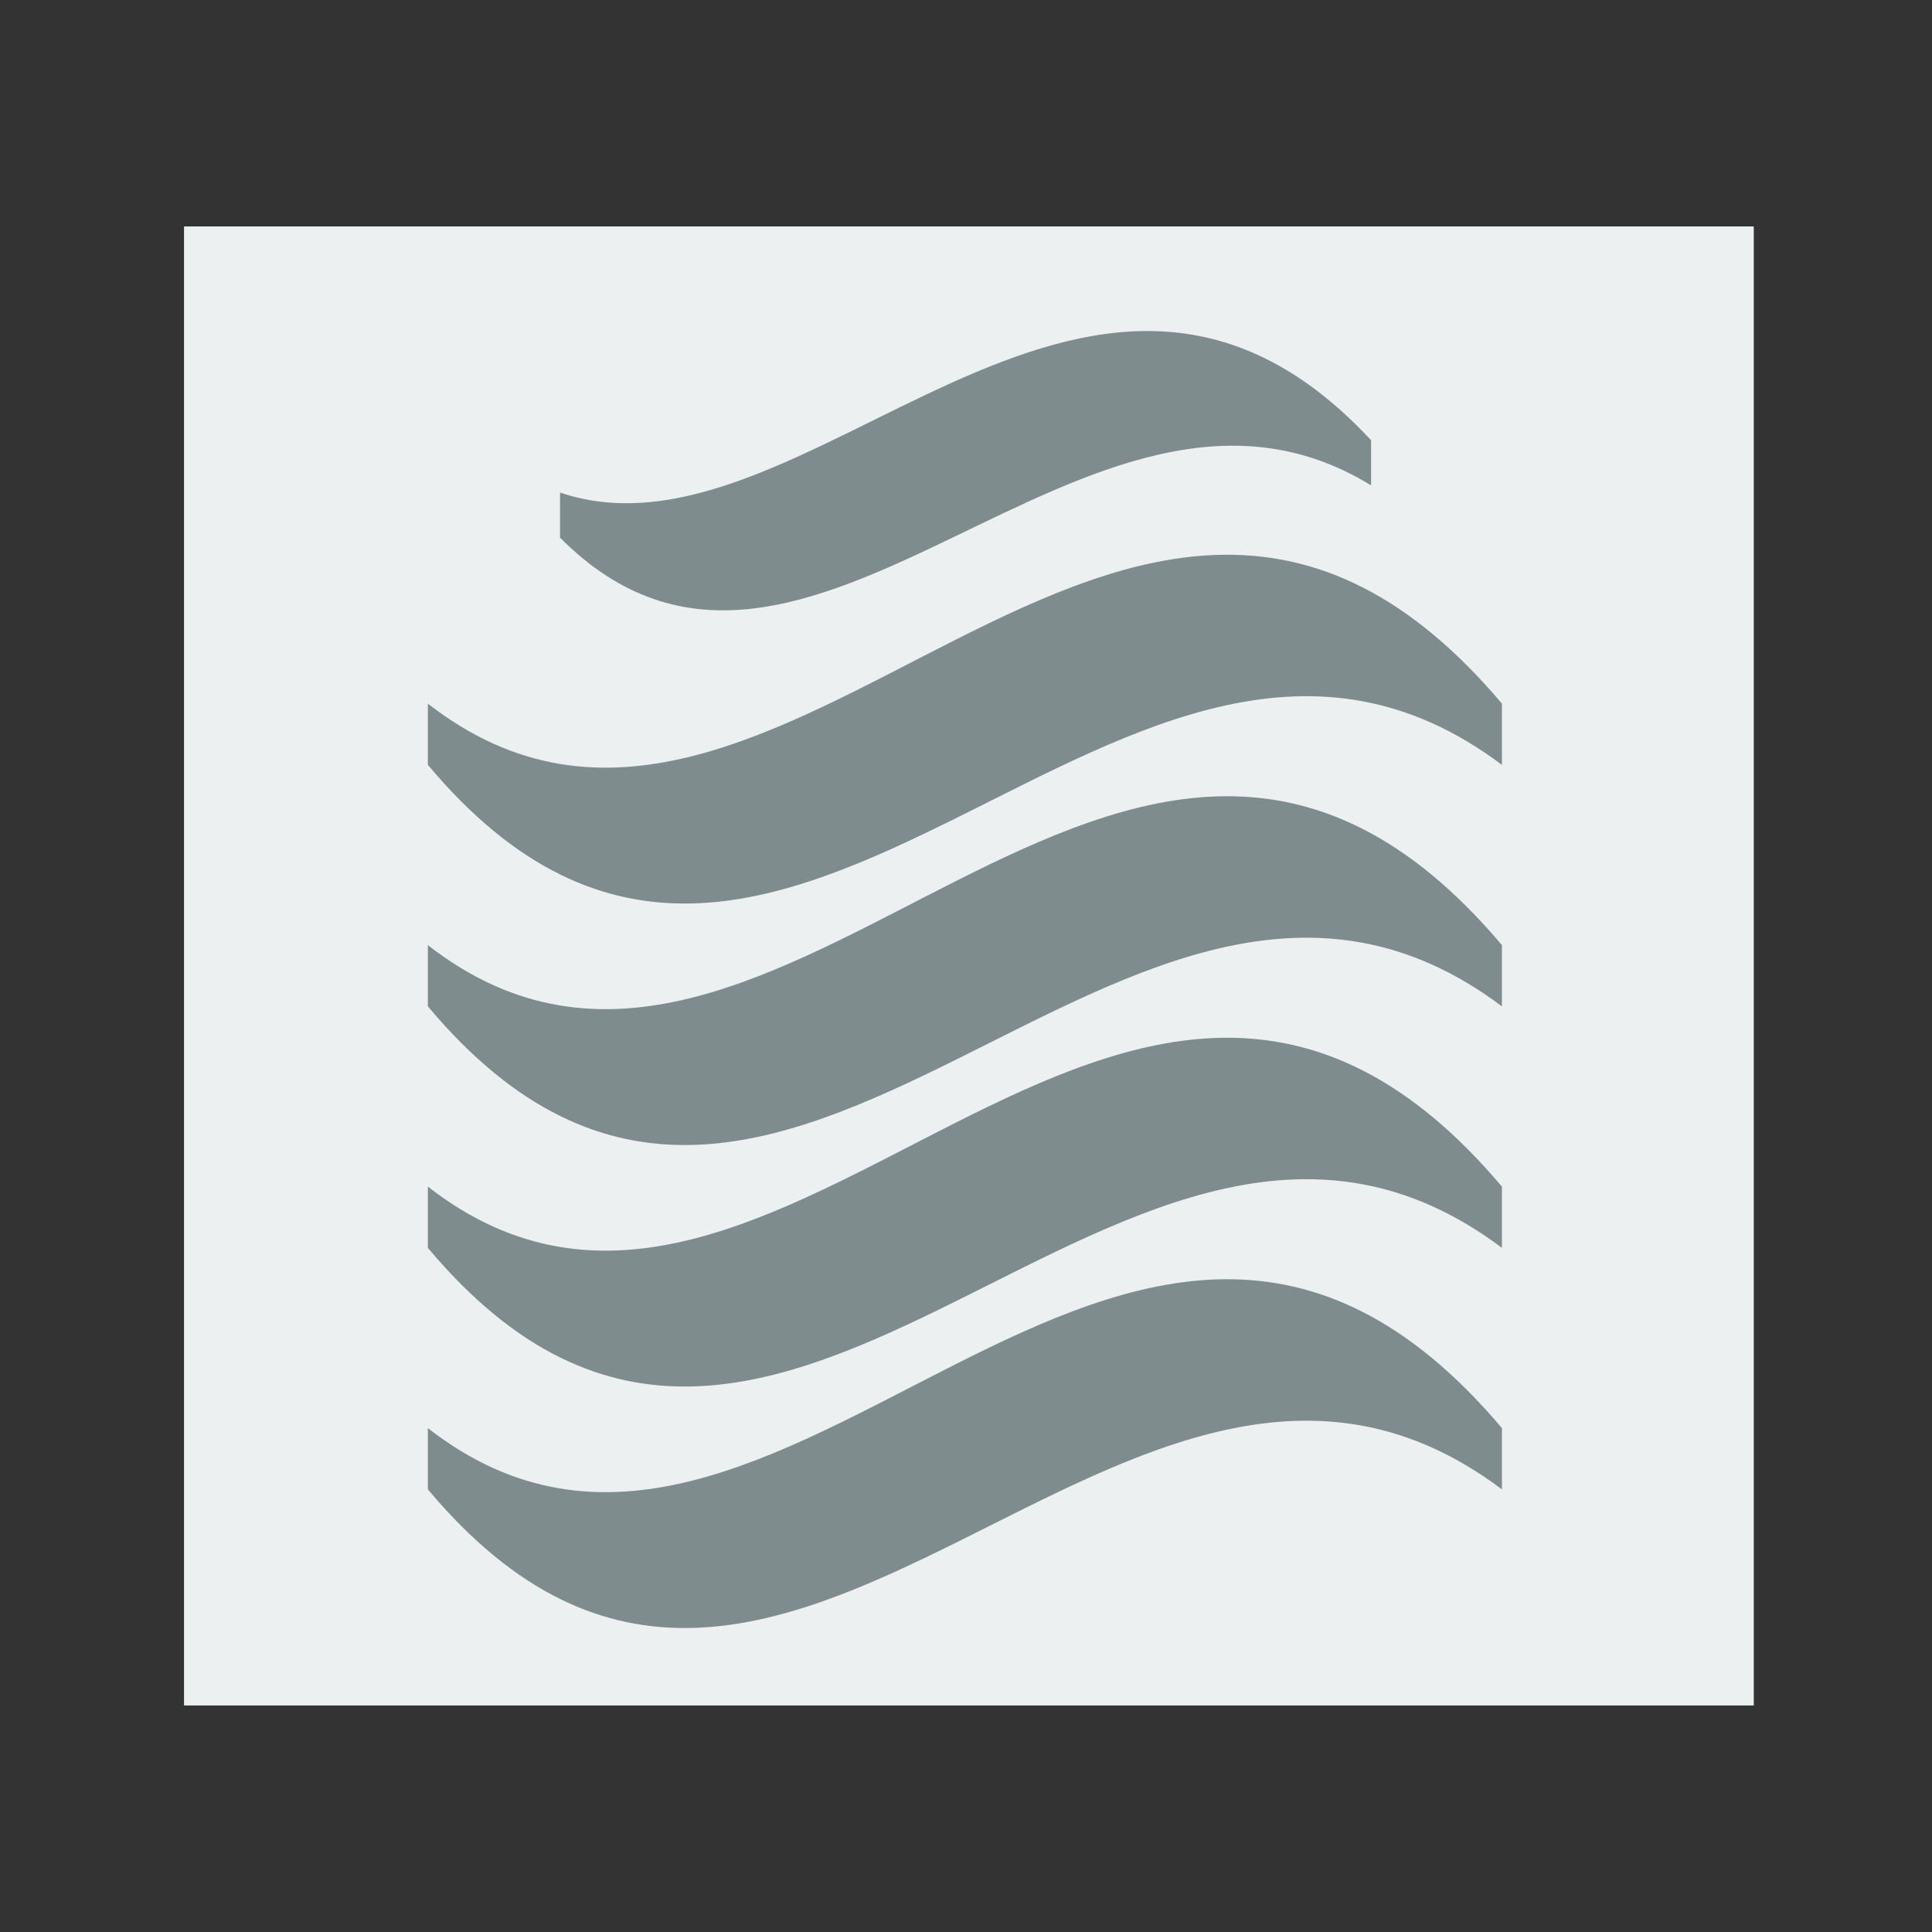 <svg xmlns="http://www.w3.org/2000/svg" viewBox="0 0 48 48" xmlns:xlink="http://www.w3.org/1999/xlink"><rect x="0" y="0" width="48" height="48" fill="#333333" stroke="none"/><path fill="#ecf0f1" d="m4.572 5.626v36.746h39v-36.746z"/><g fill="#7f8c8d" fill-rule="evenodd"><path id="a" d="m10.63 17.481c8.715 6.789 17.37-11.03 26.685 0v1.522c-9.315-7-17.885 10.494-26.685 0z"/><path d="m13.914 12.237c6.086 2.072 13.09-8.888 20.15-1.3v1.122c-7.06-4.337-14.06 7.417-20.15 1.3z"/><use y="6" xlink:href="#a"/><use y="12" xlink:href="#a"/><use y="18" xlink:href="#a"/></g></svg>